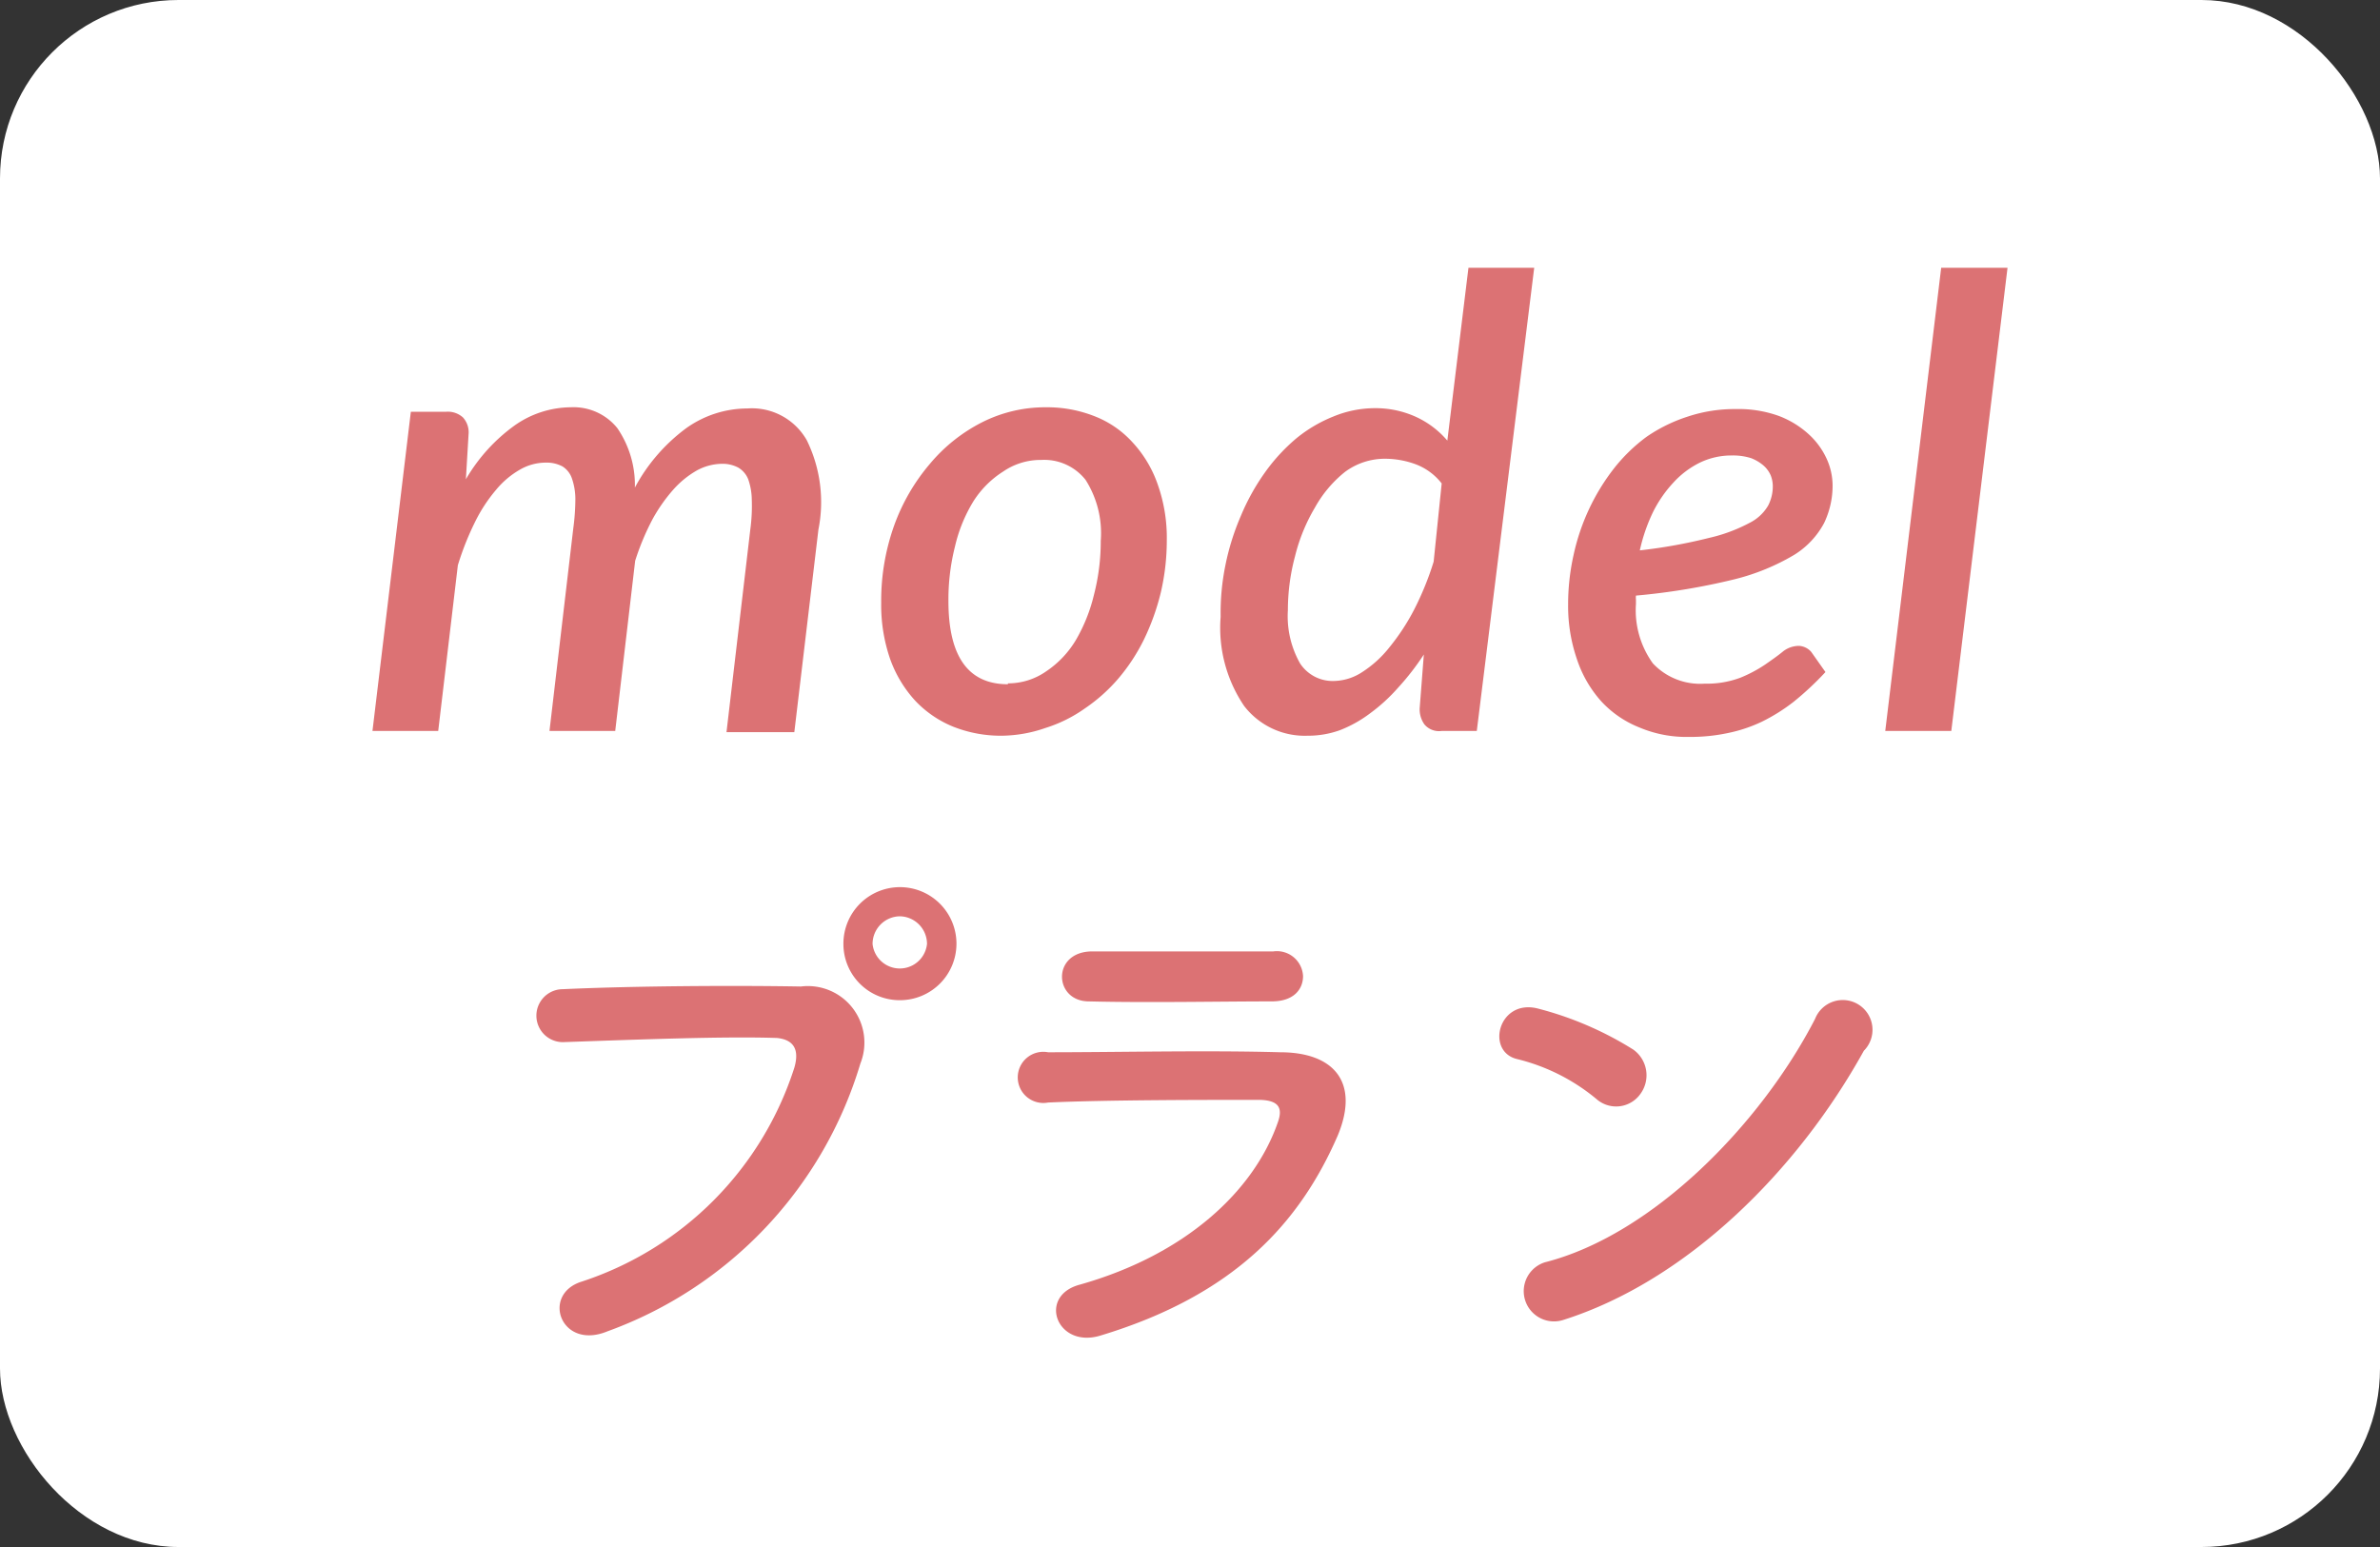 <svg xmlns="http://www.w3.org/2000/svg" viewBox="0 0 80 52"><rect x="0" y="0" width="80" height="52" fill="#333333" stroke="none"/><defs><style>.cls-1{fill:#fff;}.cls-2{fill:#dc7274;}</style></defs><g id="レイヤー_2" data-name="レイヤー 2"><g id="guide"><rect class="cls-1" width="80" height="52" rx="6"/><g id="model"><path class="cls-2" d="M12.52,24.57l1.29-10.73H15a.76.76,0,0,1,.56.19.74.74,0,0,1,.19.57l-.09,1.51a5.85,5.85,0,0,1,1.64-1.81,3.31,3.31,0,0,1,1.88-.61,1.89,1.89,0,0,1,1.57.7,3.38,3.38,0,0,1,.59,2,6,6,0,0,1,1.73-2,3.55,3.55,0,0,1,2.05-.66,2.12,2.12,0,0,1,2,1.07,4.72,4.72,0,0,1,.39,3l-.81,6.81H24.42l.8-6.81a5.88,5.88,0,0,0,.05-1,2.14,2.14,0,0,0-.12-.69.8.8,0,0,0-.33-.39,1.13,1.13,0,0,0-.56-.13,1.81,1.81,0,0,0-.83.22,3.13,3.13,0,0,0-.8.65,5.51,5.51,0,0,0-.7,1,8.55,8.55,0,0,0-.58,1.39l-.67,5.72H18.47l.8-6.81a7.61,7.61,0,0,0,.07-1,2.14,2.14,0,0,0-.12-.69.77.77,0,0,0-.31-.39,1.13,1.13,0,0,0-.56-.13,1.74,1.74,0,0,0-.88.24,2.93,2.93,0,0,0-.8.68,5.21,5.21,0,0,0-.7,1.07A9.6,9.6,0,0,0,15.39,19l-.66,5.57Z"/><path class="cls-2" d="M33.68,24.73a4.34,4.34,0,0,1-1.63-.3,3.64,3.64,0,0,1-1.28-.87,4.12,4.12,0,0,1-.85-1.41,5.55,5.55,0,0,1-.3-1.89,7.51,7.51,0,0,1,.43-2.58,6.67,6.67,0,0,1,1.2-2.08A5.57,5.57,0,0,1,33,14.2a4.71,4.71,0,0,1,2.16-.51,4.34,4.34,0,0,1,1.63.3,3.37,3.37,0,0,1,1.28.88,4,4,0,0,1,.84,1.4,5.37,5.37,0,0,1,.31,1.9,7.67,7.67,0,0,1-.2,1.74,7.89,7.89,0,0,1-.56,1.57,6.36,6.36,0,0,1-.87,1.33,5.65,5.65,0,0,1-1.12,1,4.72,4.72,0,0,1-1.33.66A4.59,4.59,0,0,1,33.68,24.73Zm.2-1.76a2.23,2.23,0,0,0,1.28-.4,3.3,3.3,0,0,0,1-1.05A5.58,5.58,0,0,0,36.77,20,7.18,7.18,0,0,0,37,18.18a3.34,3.34,0,0,0-.51-2.05A1.77,1.77,0,0,0,35,15.46a2.22,2.22,0,0,0-1.28.39,3.24,3.24,0,0,0-1,1,5.1,5.1,0,0,0-.62,1.52,7.28,7.28,0,0,0-.22,1.83C31.88,22.06,32.54,23,33.88,23Z"/><path class="cls-2" d="M51.57,9,49.64,24.57H48.46a.64.64,0,0,1-.58-.22.87.87,0,0,1-.16-.54L47.86,22A8.54,8.54,0,0,1,47,23.11a5.9,5.9,0,0,1-.95.87,4.21,4.21,0,0,1-1,.56,3.14,3.14,0,0,1-1.1.19,2.57,2.57,0,0,1-2.13-1,4.68,4.68,0,0,1-.79-3A8,8,0,0,1,41.19,19a8.23,8.23,0,0,1,.52-1.66,7.38,7.38,0,0,1,.81-1.46,6.16,6.16,0,0,1,1.06-1.15A4.74,4.74,0,0,1,44.82,14a3.67,3.67,0,0,1,1.39-.28,3.28,3.28,0,0,1,1.38.29,3.07,3.07,0,0,1,1.06.8L49.36,9Zm-3.11,7.25a2,2,0,0,0-.89-.65,3,3,0,0,0-1-.18,2.25,2.25,0,0,0-1.37.45,4.05,4.05,0,0,0-1,1.19,6,6,0,0,0-.67,1.64,7,7,0,0,0-.24,1.81,3.22,3.22,0,0,0,.41,1.79,1.31,1.31,0,0,0,1.14.59,1.79,1.79,0,0,0,.95-.3,3.75,3.75,0,0,0,.92-.84,7.34,7.34,0,0,0,.83-1.27,10.08,10.08,0,0,0,.65-1.6Z"/><path class="cls-2" d="M61.36,22.59a10.16,10.16,0,0,1-1.07,1,6.13,6.13,0,0,1-1.07.67,4.93,4.93,0,0,1-1.14.38,6,6,0,0,1-1.3.13,4.06,4.06,0,0,1-1.68-.32,3.49,3.49,0,0,1-1.28-.88A4,4,0,0,1,53,22.14a5.47,5.47,0,0,1-.29-1.82,7.58,7.58,0,0,1,.18-1.65,7.24,7.24,0,0,1,.52-1.55,7.16,7.16,0,0,1,.83-1.36,5.66,5.66,0,0,1,1.11-1.08A5.3,5.3,0,0,1,56.74,14a5,5,0,0,1,1.61-.25,4,4,0,0,1,1.44.23,3.13,3.13,0,0,1,1,.61,2.55,2.55,0,0,1,.61.83,2.2,2.2,0,0,1,.2.88,2.91,2.91,0,0,1-.29,1.29,2.82,2.82,0,0,1-1,1.06,7.41,7.41,0,0,1-2,.82,22.14,22.14,0,0,1-3.32.55.66.66,0,0,0,0,.14v.14a3.05,3.05,0,0,0,.57,2,2.18,2.18,0,0,0,1.74.68,3.2,3.2,0,0,0,1.2-.2,4.55,4.55,0,0,0,.83-.44c.23-.16.43-.3.6-.44a.87.87,0,0,1,.54-.19.59.59,0,0,1,.41.2Zm-3.14-7.28a2.44,2.44,0,0,0-1.08.24,3,3,0,0,0-.89.67,4.18,4.18,0,0,0-.69,1,5.86,5.86,0,0,0-.44,1.28,17.59,17.59,0,0,0,2.33-.42,5.44,5.44,0,0,0,1.35-.5,1.5,1.5,0,0,0,.63-.58,1.4,1.4,0,0,0,.16-.66,1,1,0,0,0-.07-.36.93.93,0,0,0-.24-.33,1.42,1.42,0,0,0-.42-.25A2,2,0,0,0,58.22,15.31Z"/><path class="cls-2" d="M63.37,24.57,65.25,9h2.23L65.59,24.57Z"/><path class="cls-2" d="M19.55,43.08a11.14,11.14,0,0,0,7.15-7.19c.14-.48.09-.93-.58-1-1.76-.06-4.61.05-7.2.14a.89.89,0,1,1,0-1.78c2.38-.11,5.75-.13,8-.09a1.9,1.9,0,0,1,2,2.59,13.77,13.77,0,0,1-8.5,9C18.85,45.4,18.18,43.51,19.55,43.08Zm10.7-9.46a1.89,1.89,0,0,1-1.9-1.89,1.9,1.9,0,1,1,1.9,1.89Zm0-2.82a.93.93,0,0,0-.92.93.92.92,0,0,0,1.83,0A.93.93,0,0,0,30.25,30.8Z"/><path class="cls-2" d="M37,44.89c-1.48.46-2.14-1.33-.7-1.71,3.54-1,5.83-3.13,6.64-5.42.18-.48.09-.77-.59-.79-1.84,0-5.19,0-7.12.09a.86.86,0,1,1,0-1.69c2.32,0,5.35-.07,7.8,0,1.8,0,2.68,1,1.94,2.79C43.69,41.11,41.49,43.53,37,44.89Zm5.72-11.23c-1.69,0-4.17.05-6.12,0-1.19,0-1.26-1.69.13-1.68,1.73,0,4.25,0,6.07,0a.88.88,0,0,1,1,.83C43.8,33.25,43.49,33.66,42.75,33.66Z"/><path class="cls-2" d="M53.66,36.94A6.63,6.63,0,0,0,51,35.6c-1.08-.25-.63-2.07.73-1.69a11.37,11.37,0,0,1,3.17,1.37,1.06,1.06,0,0,1,.24,1.49A1,1,0,0,1,53.66,36.94Zm-1.12,7.43a1,1,0,1,1-.61-1.94c3.62-.92,7.26-4.65,9.08-8.18a1,1,0,1,1,1.64,1.07C60.41,39.37,56.69,43.06,52.54,44.37Z"/></g></g></g></svg>